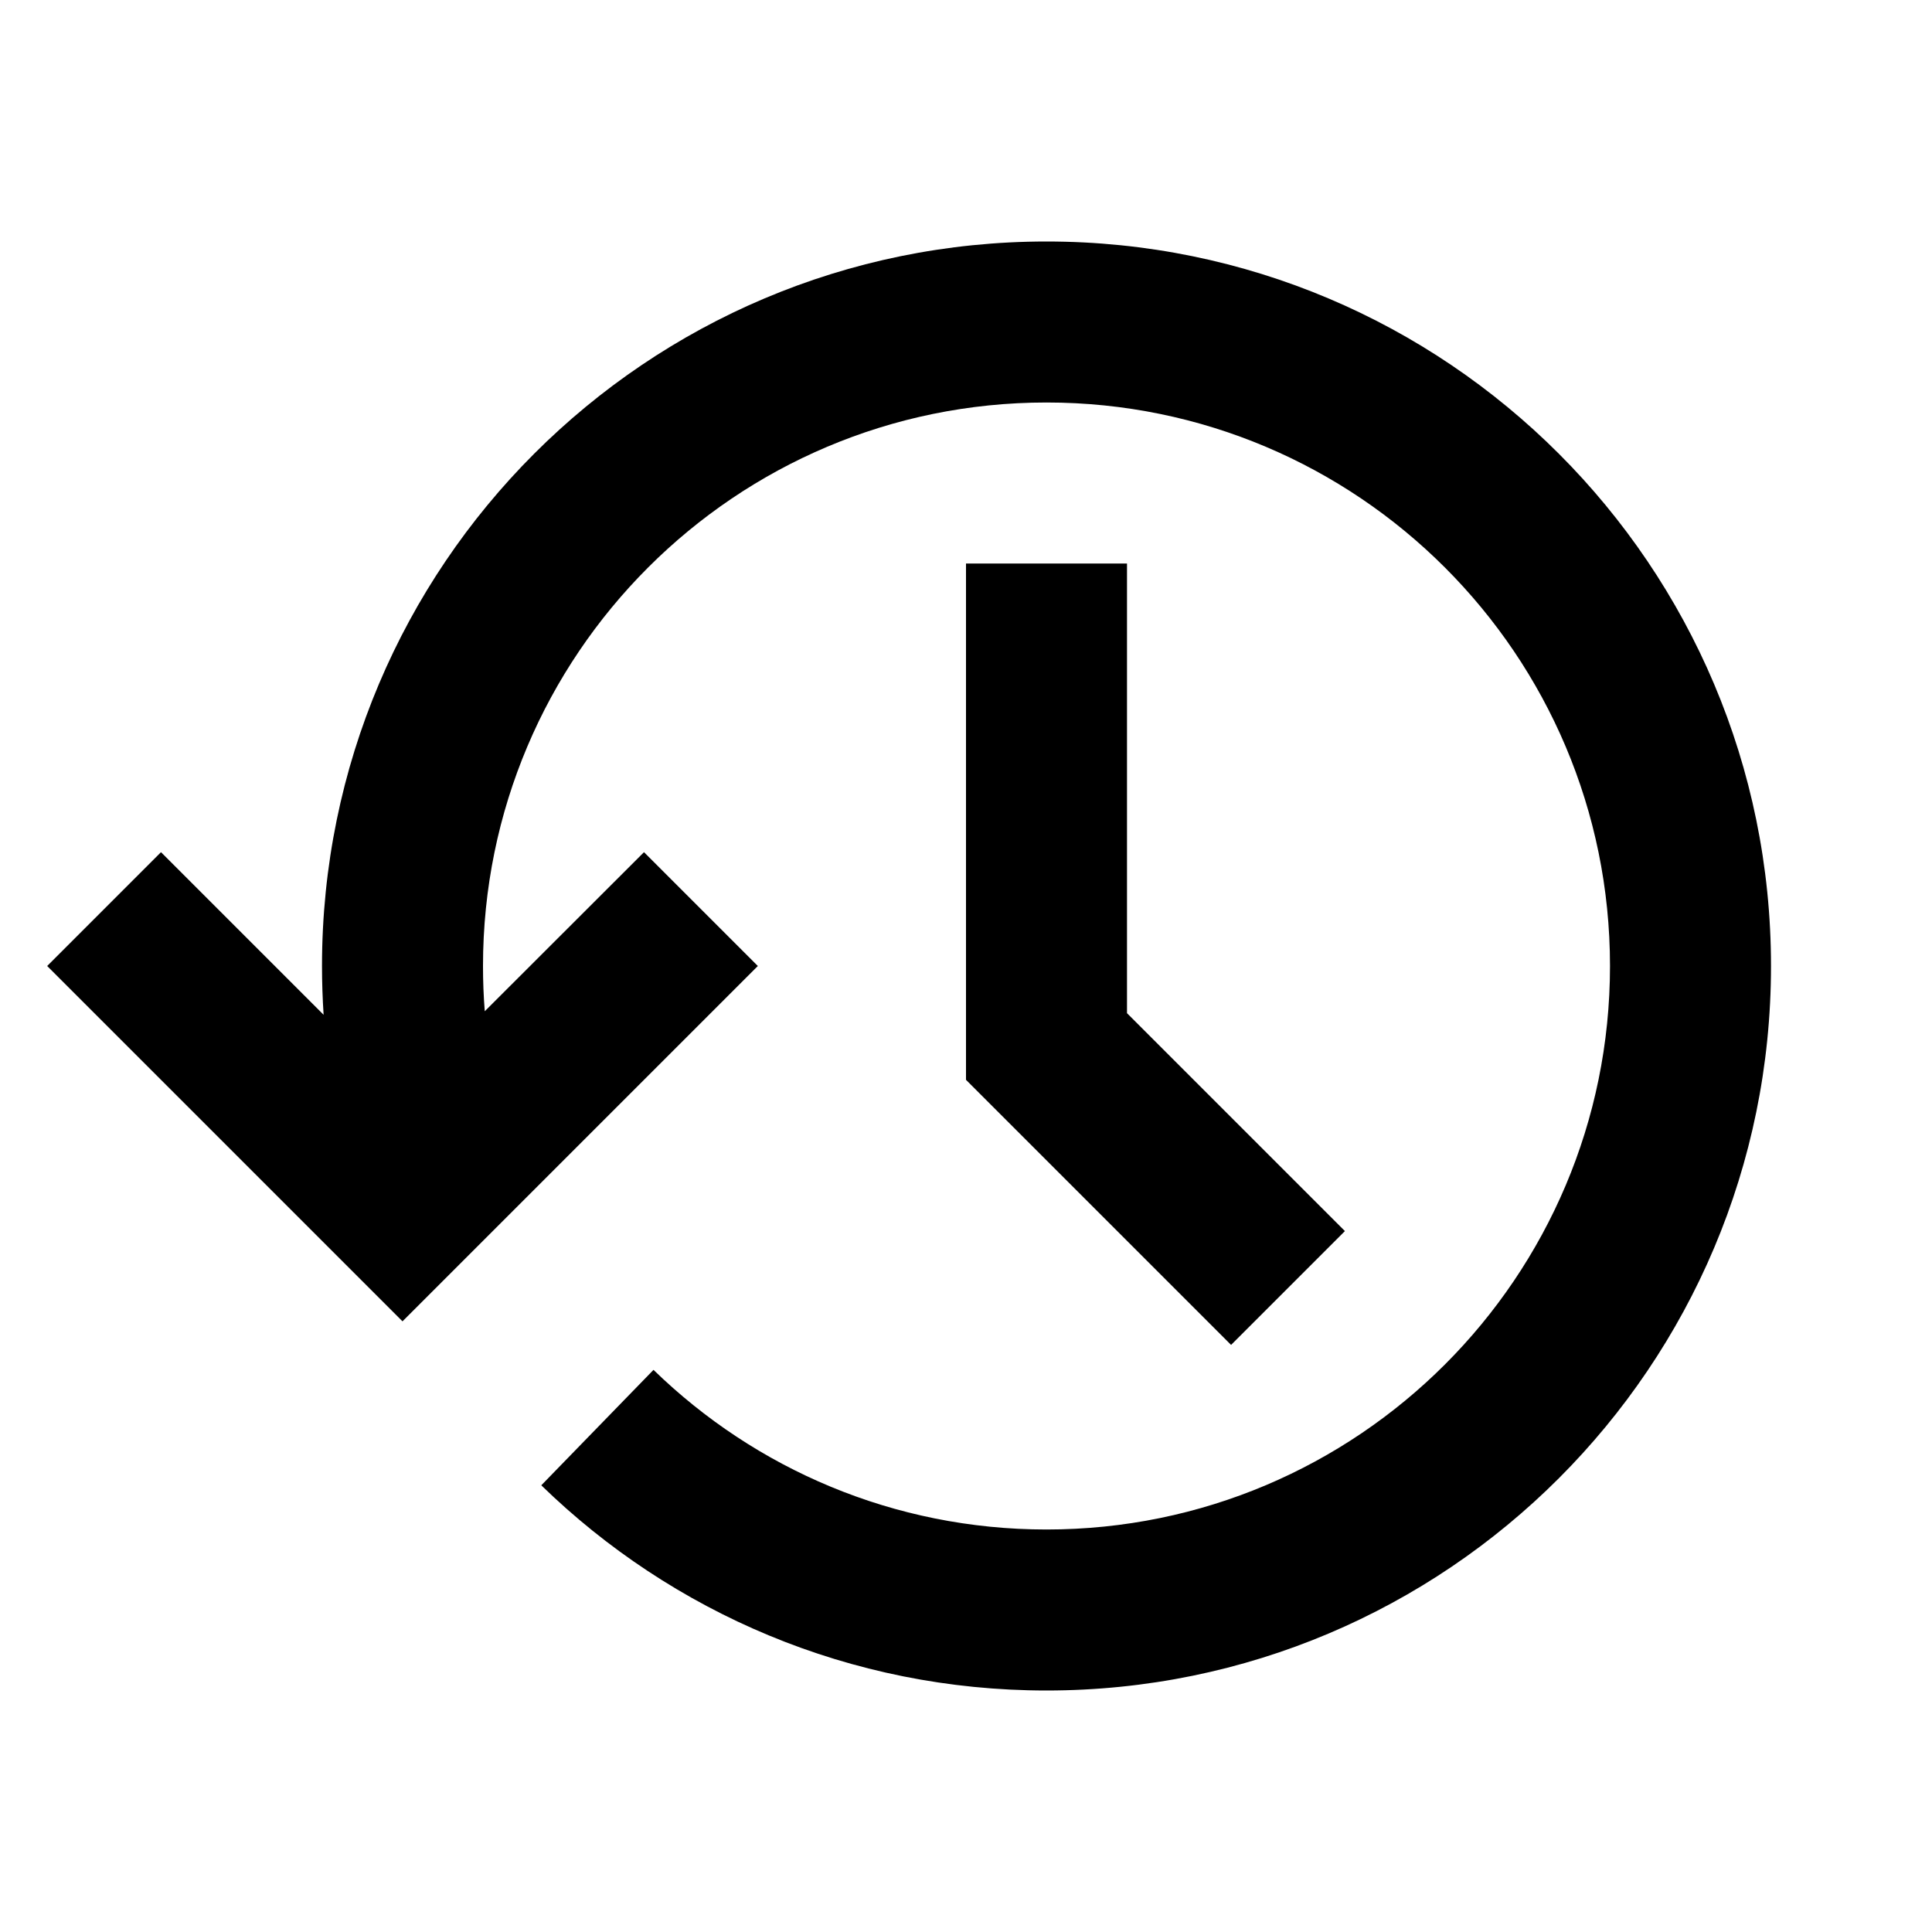 <?xml version="1.0" encoding="UTF-8" standalone="no"?>
<!DOCTYPE svg PUBLIC "-//W3C//DTD SVG 1.1//EN" "http://www.w3.org/Graphics/SVG/1.1/DTD/svg11.dtd">
<svg width="100%" height="100%" viewBox="0 0 24 24" version="1.1" xmlns="http://www.w3.org/2000/svg" xmlns:xlink="http://www.w3.org/1999/xlink" xml:space="preserve" xmlns:serif="http://www.serif.com/" style="fill-rule:evenodd;clip-rule:evenodd;stroke-linejoin:round;stroke-miterlimit:2;">
    <path d="M13,3C17.971,3 22,7.029 22,12C22,16.971 17.971,21 13,21C10.559,21 8.346,20.029 6.724,18.451L8.118,17.017C9.379,18.244 11.101,19 13,19C16.866,19 20,15.866 20,12C20,8.134 16.866,5 13,5C9.134,5 6,8.134 6,12C6,12.189 6.007,12.376 6.022,12.562L8,10.586L9.414,12L5,16.414L0.586,12L2,10.586L4.02,12.606C4.007,12.406 4,12.204 4,12C4,7.029 8.029,3 13,3ZM12,7L14,7C14,7 14,12.586 14,12.586L16.707,15.293L15.293,16.707L12,13.414L12,7Z"/>
</svg>
